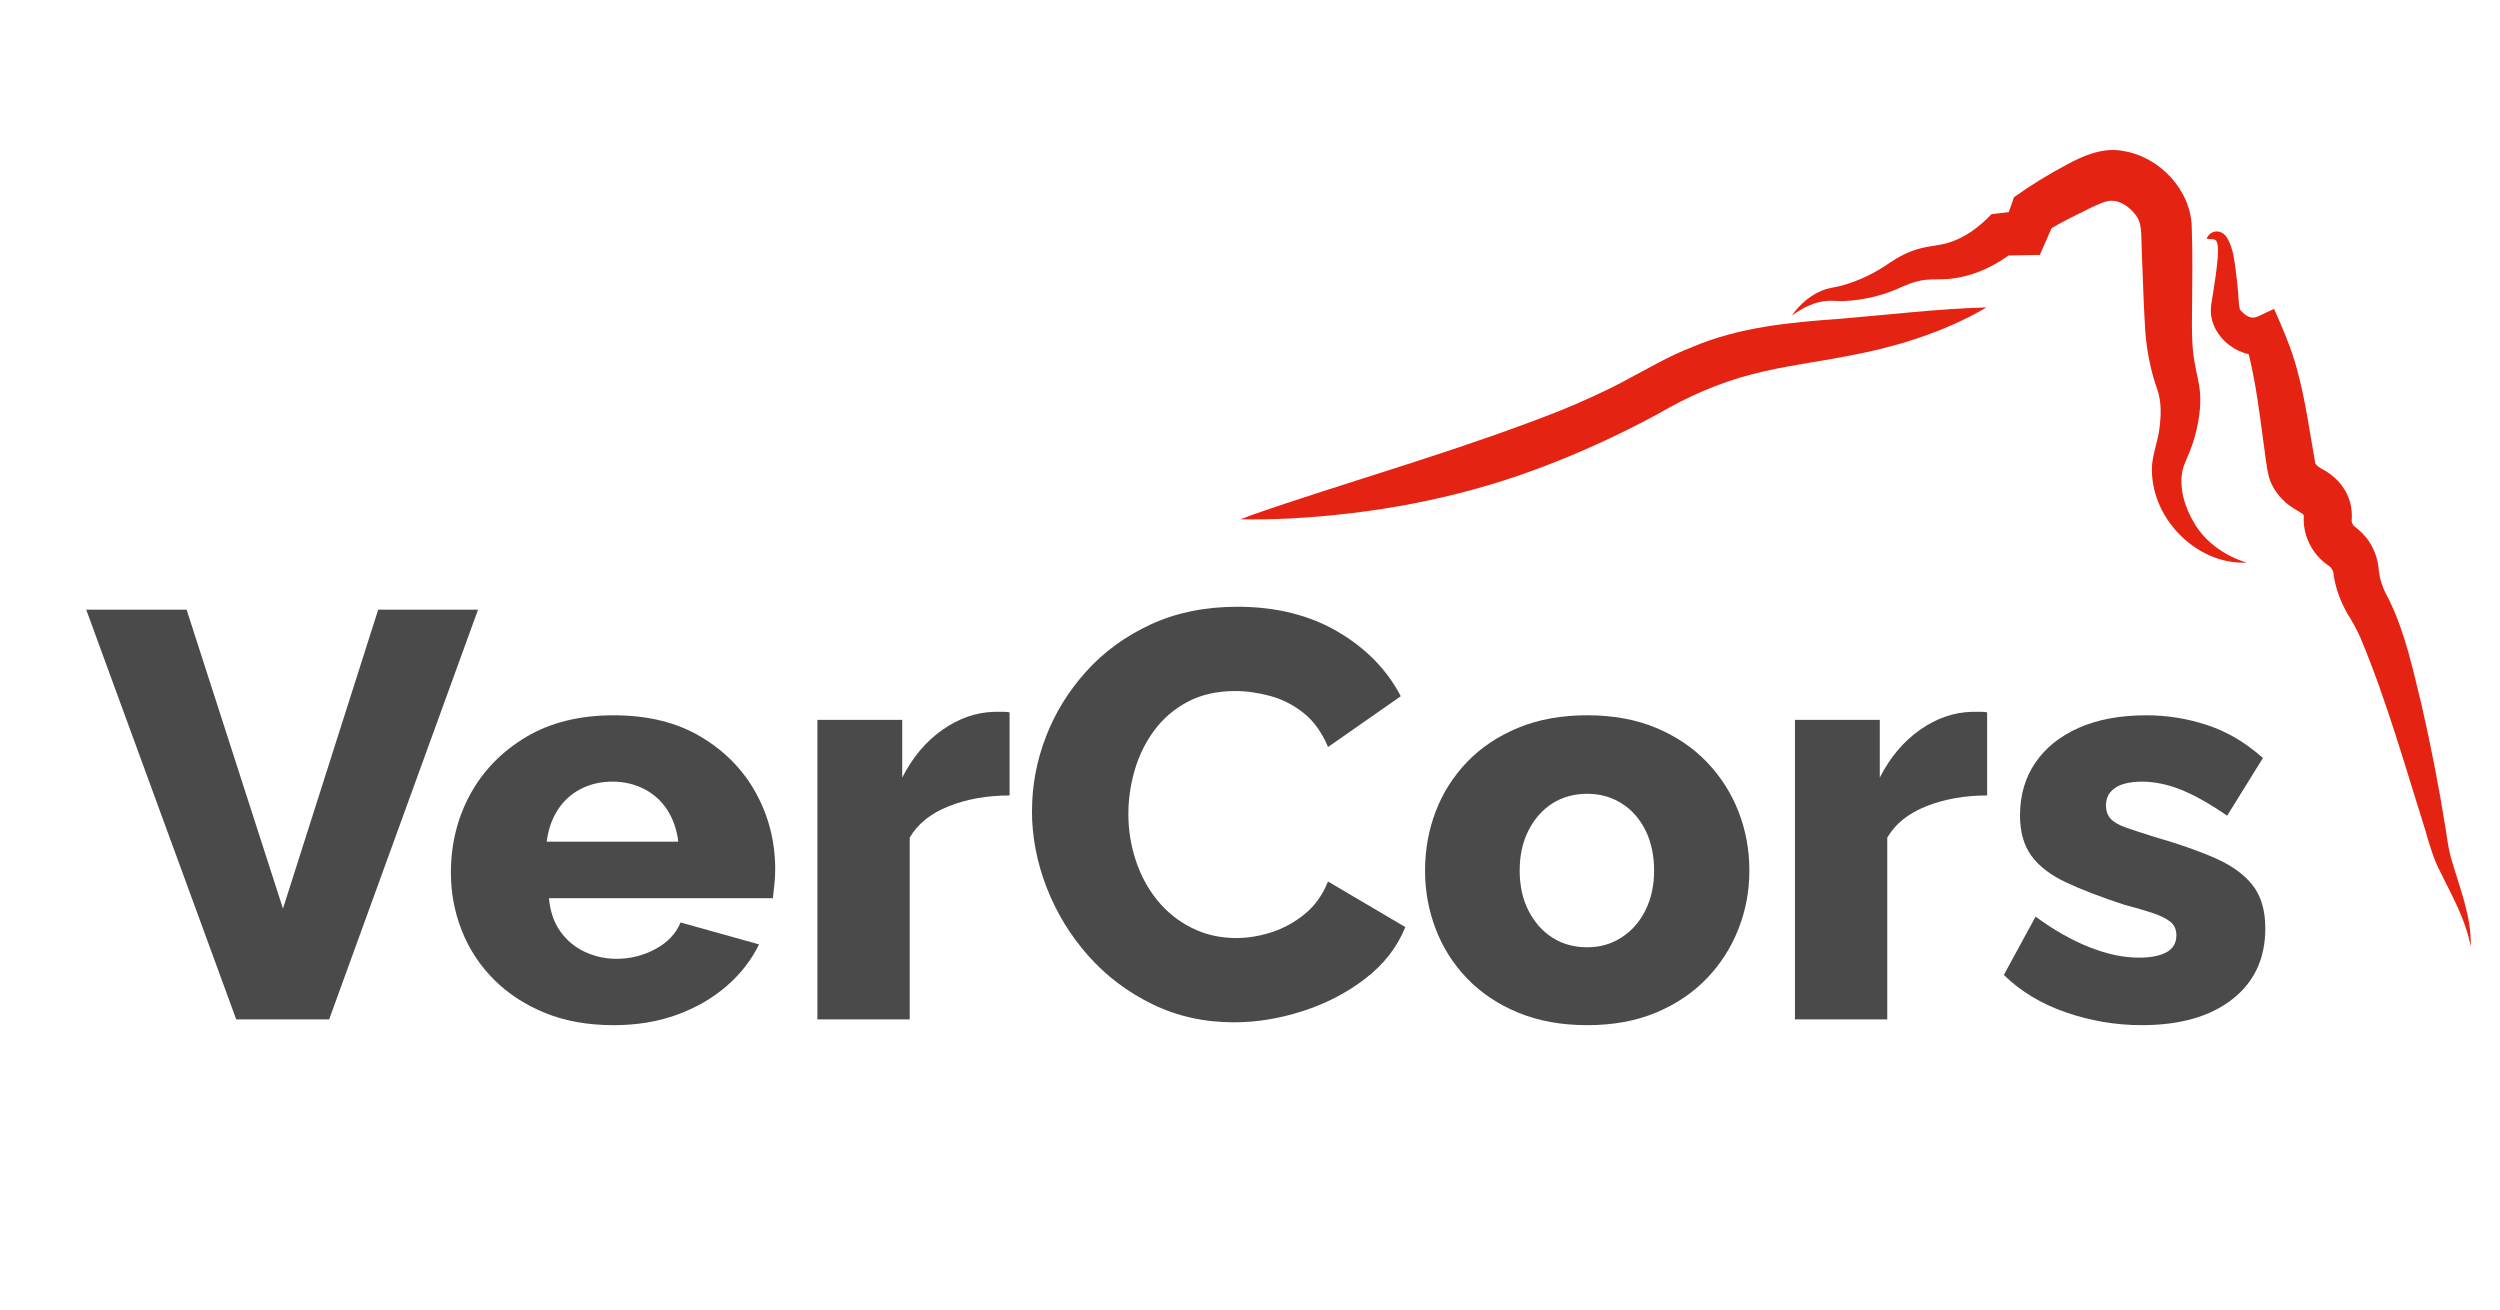 <?xml version="1.0" encoding="UTF-8"?>
<svg width="841.89" height="441" version="1.1" viewBox="0 0 841.89 441" xmlns="http://www.w3.org/2000/svg">
 <defs>
  <style>.a{fill:#4a4a4a;stroke-width:0;}.b{fill:#e52312;stroke-width:0;}</style>
 </defs>
 <g transform="translate(0,-50)">
  <path class="b" d="m668.96 153.53c-14.53 8.51-30.82 13.43-47.28 16.45-10.57 2.05-21.28 3.34-31.5 6.01-11.35 2.88-21.94 7.62-32.11 13.54-13.41 7.24-27.87 13.85-42.2 19.03-26.1 9.53-53.78 14.55-81.47 16.04-5.54 0.25-11.07 0.42-16.65 0.27 5.2-2.02 10.46-3.72 15.68-5.49 30.83-10.2 62-19.24 92.14-31.17 6.87-2.8 15.23-6.53 21.71-10.06 7.44-3.89 14.74-8.3 22.71-11.33 15.73-6.72 33.21-8.3 49.96-9.49 15.84-1.34 33.1-3.38 49.01-3.81z"/>
  <path class="b" d="m603.37 156.3c2.84-4.03 7.03-7.68 12.02-9.06 1.64-0.45 3.22-0.61 4.78-1.06 5.84-1.6 11.23-4.2 16.21-7.7 2.9-1.95 6.24-3.75 10.1-4.78 3.31-0.9 6.44-1 9.39-1.88 5.72-1.65 10.69-5.38 14.8-9.71 3.58-0.44 7.3-0.84 10.87-1.2l-6.53 4.75c0.52-1.45 2.72-7.89 3.2-9.24 5.72-4.11 11.63-7.7 17.84-11 5.46-3.02 12.3-5.89 18.88-4.59 12.38 1.92 22.98 13.28 23.16 25.79 0.36 9.79 0.13 19.47 0.08 29.2-0.08 5.38-0.06 10.84 0.81 15.94 0.63 3.88 1.97 8.1 1.98 12.44 0.04 2.44-0.2 4.7-0.54 6.84-0.65 4.14-1.93 8.64-3.6 12.39-0.78 1.84-1.4 3.26-1.75 4.57-1.49 6.31 0.74 13.1 4.14 18.64 3.64 5.91 9.94 10.56 17.39 12.82-17.16 0.82-33.07-15.57-31.87-33.1 0.5-4.41 1.85-7.7 2.42-11.64 0.62-4.81 0.86-9.36-0.81-14-2.03-5.59-3.36-12.53-3.84-18.4-0.54-7.75-0.78-15.63-1.08-23.36 0 0-0.21-5.81-0.21-5.81-0.23-4.14 0.33-8.15-2.33-11.17-2.25-2.72-5.5-4.86-9.02-4.28-3.35 0.77-8.02 3.48-11.31 5.02-3.31 1.62-6.41 3.32-9.5 5.21 0 0 2.98-3.68 2.98-3.68-1.24 2.81-3.89 8.83-5.11 11.59-4.01 0.07-8.54 0.19-12.53 0.23l4.29-1.78c-5.84 4.74-12.84 8.27-20.4 9.39-3.31 0.58-6.72 0.26-9.71 0.53-2.44 0.27-5.09 1.03-7.76 2.24-6.15 2.91-13.11 4.67-19.96 4.93-1.61 0.07-3.27-0.13-4.81-0.1-4.61 0.1-8.96 2.33-12.69 5.02z"/>
  <path class="b" d="m743.08 130.43c1.16-3.08 4.93-3.34 6.74-0.58 2.42 3.82 2.62 8.33 3.25 12.59 0.2 1.87 0.52 4.22 0.63 6.05 0.14 1.45 0.2 4.22 0.52 5.42 0.16 0.59 0.29 0.55 0.53 0.83 0.25 0.28 0.71 0.75 1.16 1.09 1.67 1.28 3.01 1.44 4.72 0.61l5.18-2.43c2.89 6.51 5.91 13.52 7.73 20.4 2.87 10.43 4.28 21.26 6.16 31.73 0.05 0.16 0.01 0 0-0.03 0.59 0.75 0.88 0.98 2.02 1.69 6.64 3.4 10.96 9.83 10.2 17.64 0 0.22 0.03 0.29 0.15 0.63 0.19 0.46 0.29 0.64 0.36 0.75 0.08 0.14 0.45 0.46 1.77 1.54 3.63 2.94 6.14 7.64 6.72 12.3 0.25 2.54 0.5 4.31 1.4 6.64 0.58 1.61 1.35 3.14 2.19 4.65 5.53 11.3 8.06 23.65 10.97 35.44 3.13 13.64 5.76 27.25 7.99 41.04 0.57 3.42 0.89 6.63 1.77 9.91 2.73 9.9 7.14 19.96 6.78 30.47-1.69-9.3-6.29-17.04-10.36-25.46-2.18-4.18-3.54-8.96-4.82-13.41-6.81-21.58-13.11-43.99-21.79-64.8-1.36-3.19-2.78-5.64-4.51-8.43-2.4-4.14-4.19-9.02-4.76-13.78-0.14-0.69-0.39-1.13-0.8-1.72-0.25-0.29-0.23-0.28-0.78-0.71-5.75-3.81-8.85-10.53-8.38-16.93-0.09-0.16-0.21-0.39-0.39-0.52-1.5-1-4.5-2.53-6.29-4.37-2.19-2.06-4.19-4.94-5-7.89-0.64-2.21-0.87-4.28-1.16-6.28l-1.82-13.56c-1.22-8.96-2.6-17.3-5-25.93l8.06 4.18c-9.28 2.44-19.67-5.14-19.72-14.69 0.07-2.41 0.55-4.21 0.86-6.38 0.59-3.63 1.17-7.84 1.48-11.46 0.08-1.84 0.31-4.01-0.49-5.56-0.7-0.81-1.78-0.5-3.27-0.71z"/>
  <path class="a" d="m62.84 255.31 32.45 100.67 32.07-100.67h33.62l-50.14 137.98h-31.29l-50.52-137.98z"/>
  <path class="a" d="m206.65 395.23c-8.68 0-16.39-1.38-23.13-4.13s-12.47-6.5-17.2-11.24-8.33-10.22-10.79-16.43-3.69-12.71-3.69-19.5c0-9.67 2.17-18.48 6.51-26.43s10.59-14.38 18.75-19.27 18.01-7.35 29.54-7.35 21.34 2.42 29.44 7.27 14.28 11.19 18.56 19.04 6.41 16.36 6.41 25.54c0 1.79-0.1 3.54-0.29 5.26s-0.36 3.22-0.49 4.49h-75.4c0.39 4.41 1.65 8.13 3.79 11.15s4.89 5.32 8.26 6.9 6.93 2.36 10.69 2.36c4.66 0 9.04-1.1 13.12-3.3s6.9-5.18 8.45-8.94l26.43 7.38c-2.59 5.31-6.25 10.01-10.98 14.09s-10.3 7.29-16.71 9.62-13.51 3.5-21.28 3.5zm-22.54-61.8h44.31c-0.52-4.08-1.75-7.63-3.69-10.66s-4.54-5.37-7.77-7.04c-3.24-1.67-6.8-2.51-10.69-2.51s-7.61 0.83-10.79 2.51c-3.18 1.67-5.73 4.02-7.68 7.04-1.94 3.03-3.18 6.58-3.69 10.66z"/>
  <path class="a" d="m339.97 317.88c-7.52 0-14.32 1.2-20.41 3.6s-10.49 5.93-13.21 10.59v61.22h-31.09v-100.86h28.57v19.43c3.5-6.87 8.03-12.24 13.6-16.13s11.4-5.89 17.49-6.02h3.21c0.71 0 1.33 0.07 1.85 0.19v27.98z"/>
  <path class="a" d="m347.54 322.94c0-8.42 1.55-16.68 4.66-24.78s7.64-15.45 13.6-22.06 13.21-11.88 21.77-15.84c8.55-3.95 18.27-5.93 29.15-5.93 12.95 0 24.19 2.79 33.72 8.36 9.52 5.57 16.62 12.83 21.28 21.77l-24.49 17.1c-2.07-4.92-4.83-8.75-8.26-11.47s-7.19-4.63-11.27-5.73-8-1.65-11.76-1.65c-6.09 0-11.4 1.2-15.94 3.6s-8.29 5.61-11.27 9.62c-2.98 4.02-5.18 8.49-6.61 13.41-1.43 4.93-2.14 9.85-2.14 14.77 0 5.44 0.84 10.69 2.53 15.74 1.68 5.05 4.11 9.52 7.29 13.41 3.17 3.89 7.03 6.97 11.56 9.23 4.53 2.27 9.52 3.4 14.96 3.4 3.89 0 7.84-0.65 11.85-1.94s7.74-3.33 11.17-6.12c3.43-2.78 6.06-6.44 7.87-10.98l26.04 15.35c-2.72 6.74-7.19 12.5-13.41 17.3-6.22 4.79-13.25 8.45-21.09 10.98s-15.58 3.79-23.22 3.79c-9.98 0-19.14-2.04-27.5-6.12s-15.55-9.52-21.57-16.32-10.69-14.44-13.99-22.93c-3.3-8.48-4.96-17.13-4.96-25.94z"/>
  <path class="a" d="m534.5 395.23c-8.68 0-16.42-1.41-23.22-4.21-6.8-2.81-12.53-6.64-17.2-11.49-4.66-4.85-8.2-10.4-10.59-16.66-2.4-6.26-3.6-12.83-3.6-19.72s1.2-13.66 3.6-19.92 5.93-11.81 10.59-16.66 10.4-8.68 17.2-11.49 14.54-4.21 23.22-4.21 16.39 1.41 23.13 4.21c6.73 2.81 12.44 6.64 17.1 11.49s8.23 10.4 10.69 16.66c2.46 6.25 3.69 12.9 3.69 19.92s-1.23 13.47-3.69 19.72c-2.46 6.26-6.02 11.81-10.69 16.66-4.66 4.85-10.37 8.68-17.1 11.49-6.74 2.81-14.45 4.21-23.13 4.21zm-22.74-52.08c0 5.16 1 9.69 3.01 13.59s4.69 6.92 8.06 9.05c3.37 2.14 7.25 3.21 11.66 3.21s8.13-1.1 11.56-3.3 6.12-5.25 8.06-9.15 2.92-8.36 2.92-13.39-0.97-9.68-2.92-13.58-4.63-6.92-8.06-9.06-7.29-3.21-11.56-3.21-8.29 1.07-11.66 3.21-6.06 5.16-8.06 9.06c-2.01 3.9-3.01 8.43-3.01 13.58z"/>
  <path class="a" d="m669.17 317.88c-7.52 0-14.32 1.2-20.41 3.6s-10.49 5.93-13.21 10.59v61.22h-31.09v-100.86h28.57v19.43c3.5-6.87 8.03-12.24 13.6-16.13s11.4-5.89 17.49-6.02h3.21c0.71 0 1.33 0.07 1.85 0.19v27.98z"/>
  <path class="a" d="m721.25 395.23c-8.68 0-17.17-1.43-25.46-4.28s-15.29-7.06-20.99-12.63l10.69-19.63c6.22 4.54 12.27 7.97 18.17 10.3 5.89 2.33 11.43 3.5 16.62 3.5 4.01 0 7.12-0.61 9.33-1.83 2.2-1.22 3.3-3.12 3.3-5.68 0-1.91-0.65-3.41-1.94-4.5-1.3-1.08-3.27-2.07-5.93-2.97-2.66-0.89-5.93-1.85-9.81-2.87-7.77-2.55-14.25-5.04-19.43-7.47-5.18-2.42-9.07-5.39-11.66-8.9s-3.89-8.07-3.89-13.69c0-6.77 1.72-12.67 5.15-17.71s8.32-8.97 14.67-11.78 13.93-4.21 22.74-4.21c7 0 13.83 1.1 20.5 3.3s12.92 5.9 18.75 11.08l-12.05 19.43c-5.83-4.01-11.01-6.93-15.55-8.75-4.54-1.81-8.94-2.72-13.21-2.72-2.21 0-4.21 0.25-6.02 0.76-1.82 0.51-3.27 1.37-4.37 2.58s-1.65 2.77-1.65 4.67 0.55 3.43 1.65 4.58 2.85 2.13 5.25 2.95c2.4 0.83 5.41 1.81 9.04 2.96 8.42 2.42 15.42 4.86 20.99 7.34s9.75 5.53 12.54 9.16c2.78 3.63 4.18 8.42 4.18 14.4 0 10.17-3.73 18.15-11.17 23.93-7.45 5.79-17.59 8.68-30.41 8.68z"/>
 </g>
</svg>
